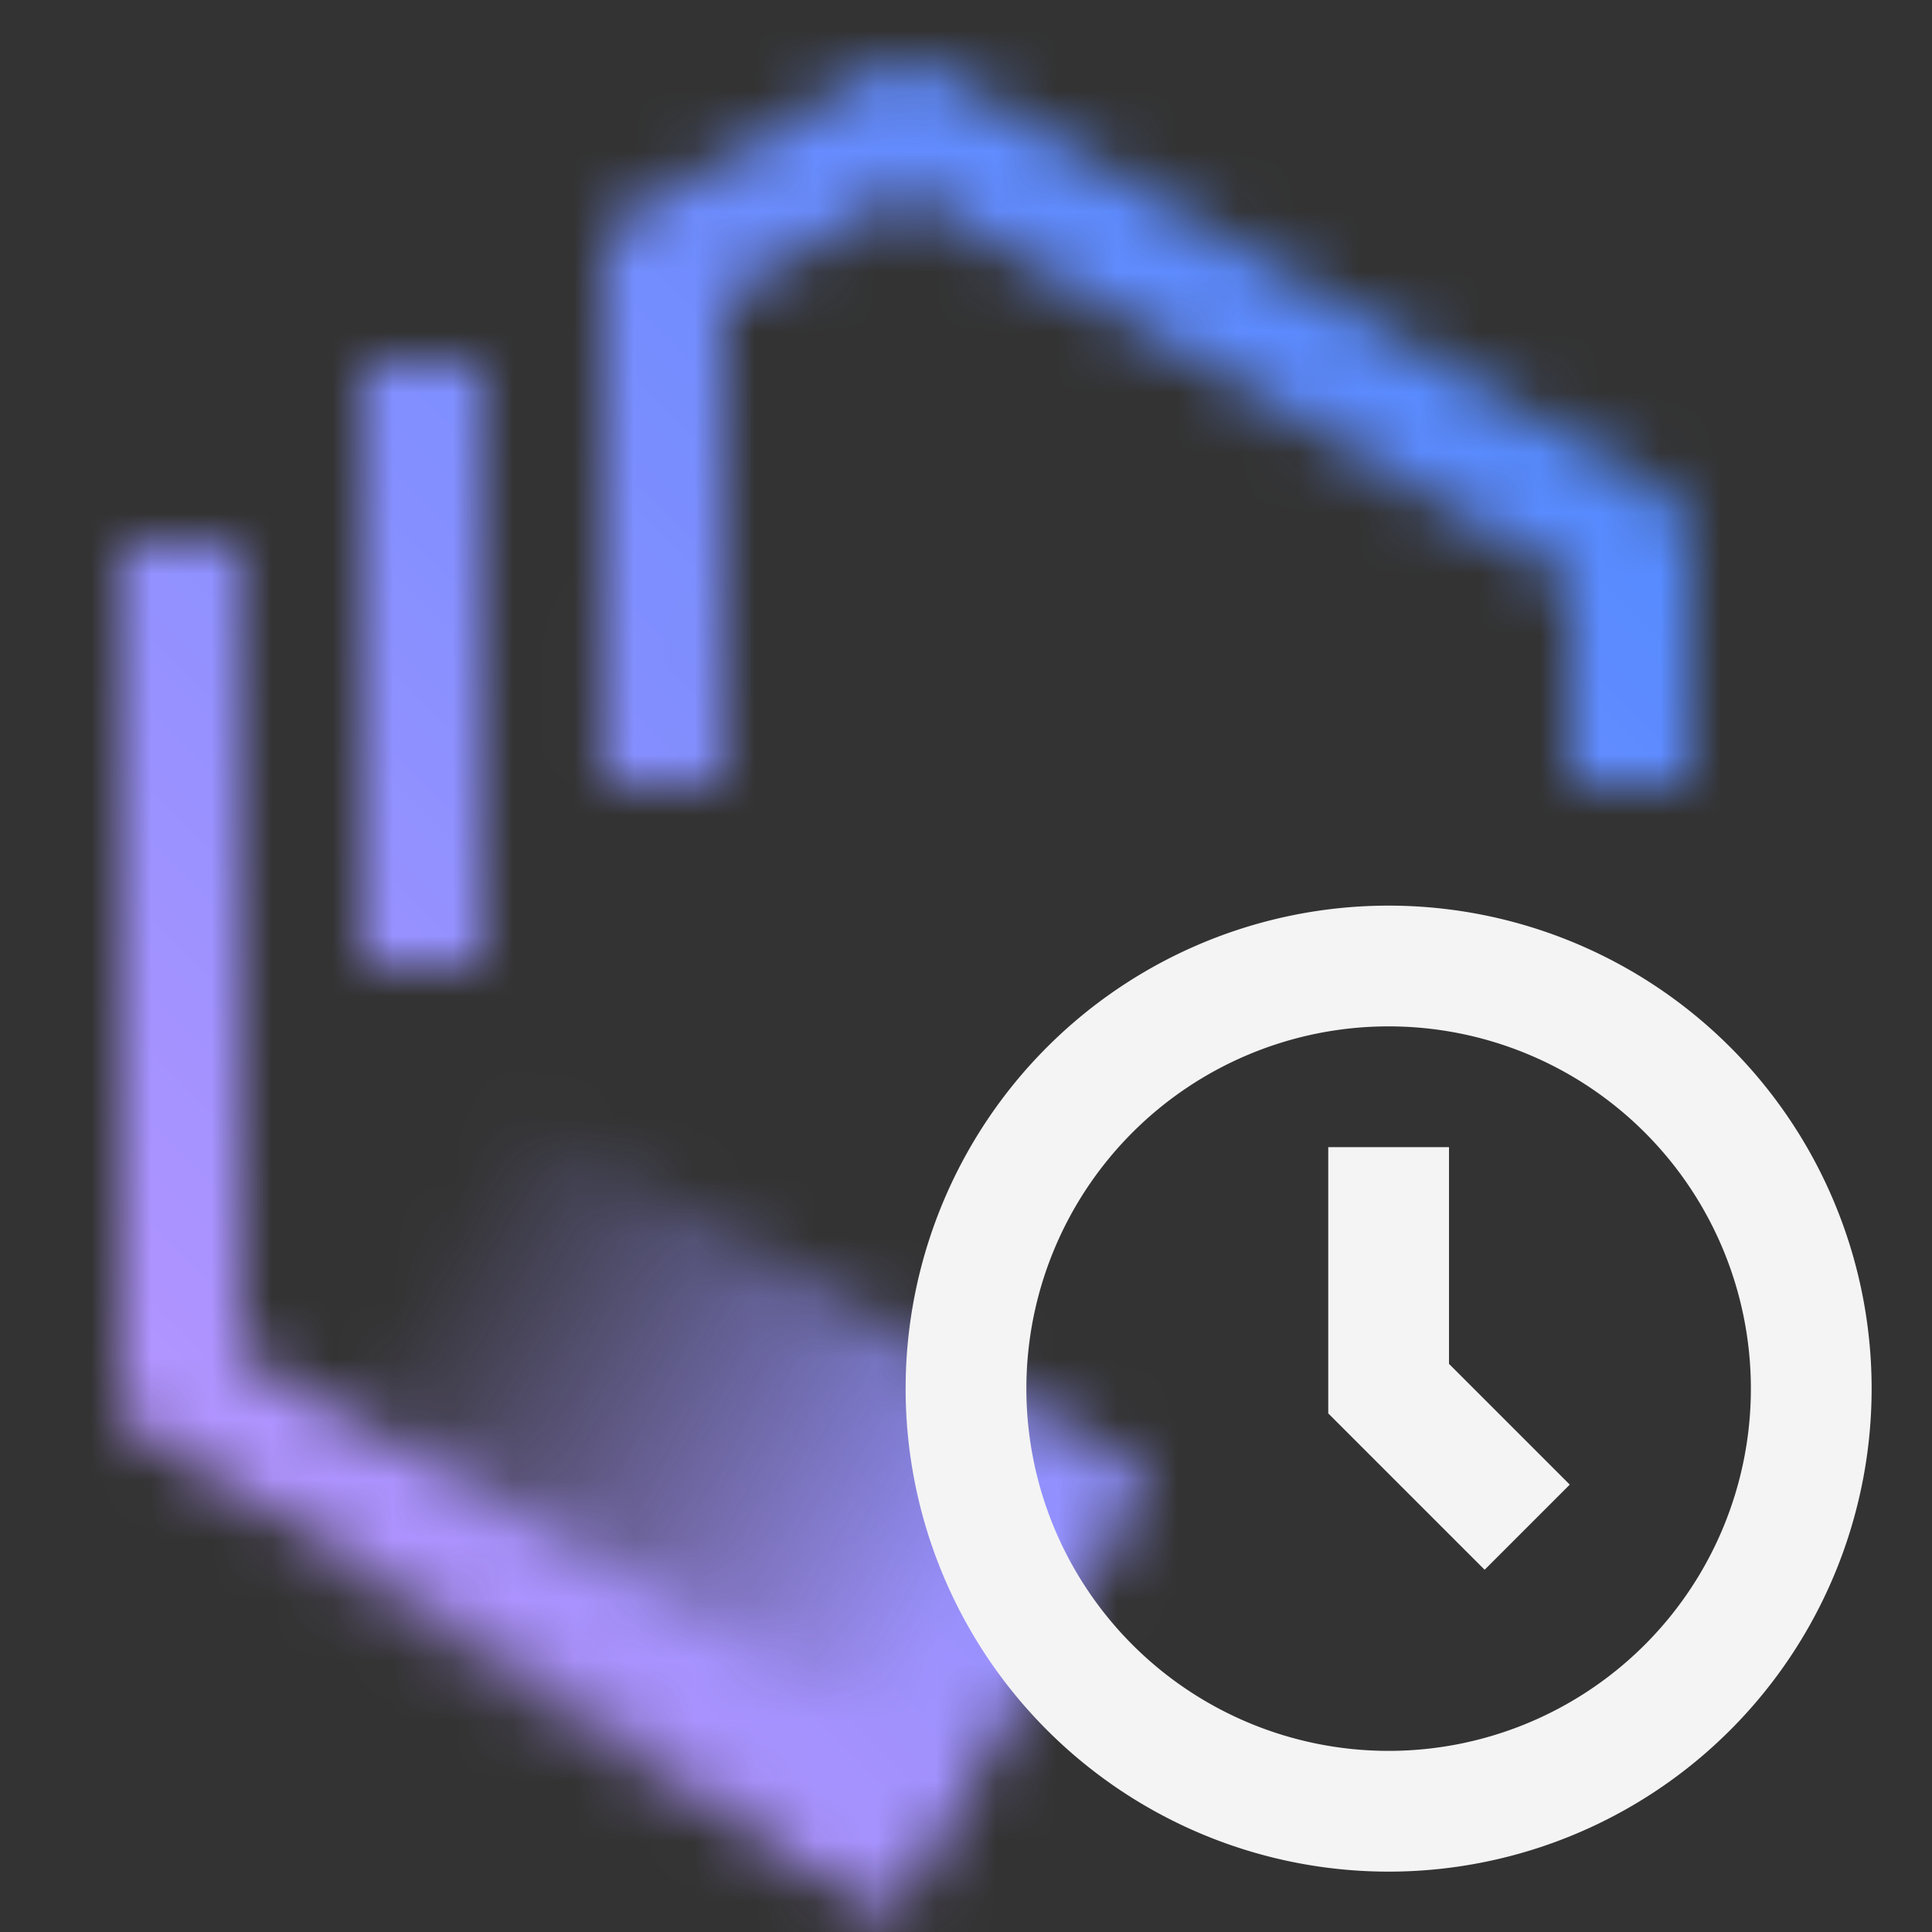 <svg data-name="Build icon here" xmlns="http://www.w3.org/2000/svg" viewBox="0 0 32 32"><rect x="0" y="0" width="32" height="32" fill="#333333" stroke="none"/><defs><linearGradient id="af4tbcjpma" x1="1523.772" y1="226.639" x2="1536.772" y2="226.639" gradientTransform="matrix(1.03 0 0 .848 -1565.313 -167.477)" gradientUnits="userSpaceOnUse"><stop offset=".1" stop-opacity="0"/><stop offset=".9"/></linearGradient><linearGradient id="7sgpl37wwc" x1="-4352" y1="4384" x2="-4384" y2="4416" gradientTransform="matrix(1 0 0 -1 4384 4416)" gradientUnits="userSpaceOnUse"><stop offset=".1" stop-color="#be95ff"/><stop offset=".9" stop-color="#4589ff"/></linearGradient><mask id="dl30kgyz5b" x="0" y="0" width="32" height="32" maskUnits="userSpaceOnUse"><g fill="#fff"><path d="M14.486 30.864 2.5 23.876a1 1 0 0 1-.5-.864V9h2v13.438l11.494 6.7zm-2.494-17.847h-2L10 4.337a1 1 0 0 1 .5-.866l4.02-2.313a1 1 0 0 1 1 0L27.5 8.136A1 1 0 0 1 28 9v4h-2V9.575L15.017 3.18 12 4.917z"/><path d="M6 6h2v10H6z"/></g><path transform="rotate(30 11.138 24.76)" fill="url(#af4tbcjpma)" d="M4.442 20.519h13.392v8.482H4.442z"/></mask></defs><g mask="url(#dl30kgyz5b)"><path transform="rotate(90 16 16)" fill="url(#7sgpl37wwc)" d="M0 0h32v32H0z"/></g><path fill="#f4f4f4" d="M24.59 26 22 23.41V19h2v3.59l2 2L24.59 26z"/><path d="M23 15a8 8 0 1 0 8 8 8 8 0 0 0-8-8zm0 14a6 6 0 1 1 6-6 6 6 0 0 1-6 6z" fill="#f4f4f4"/></svg>